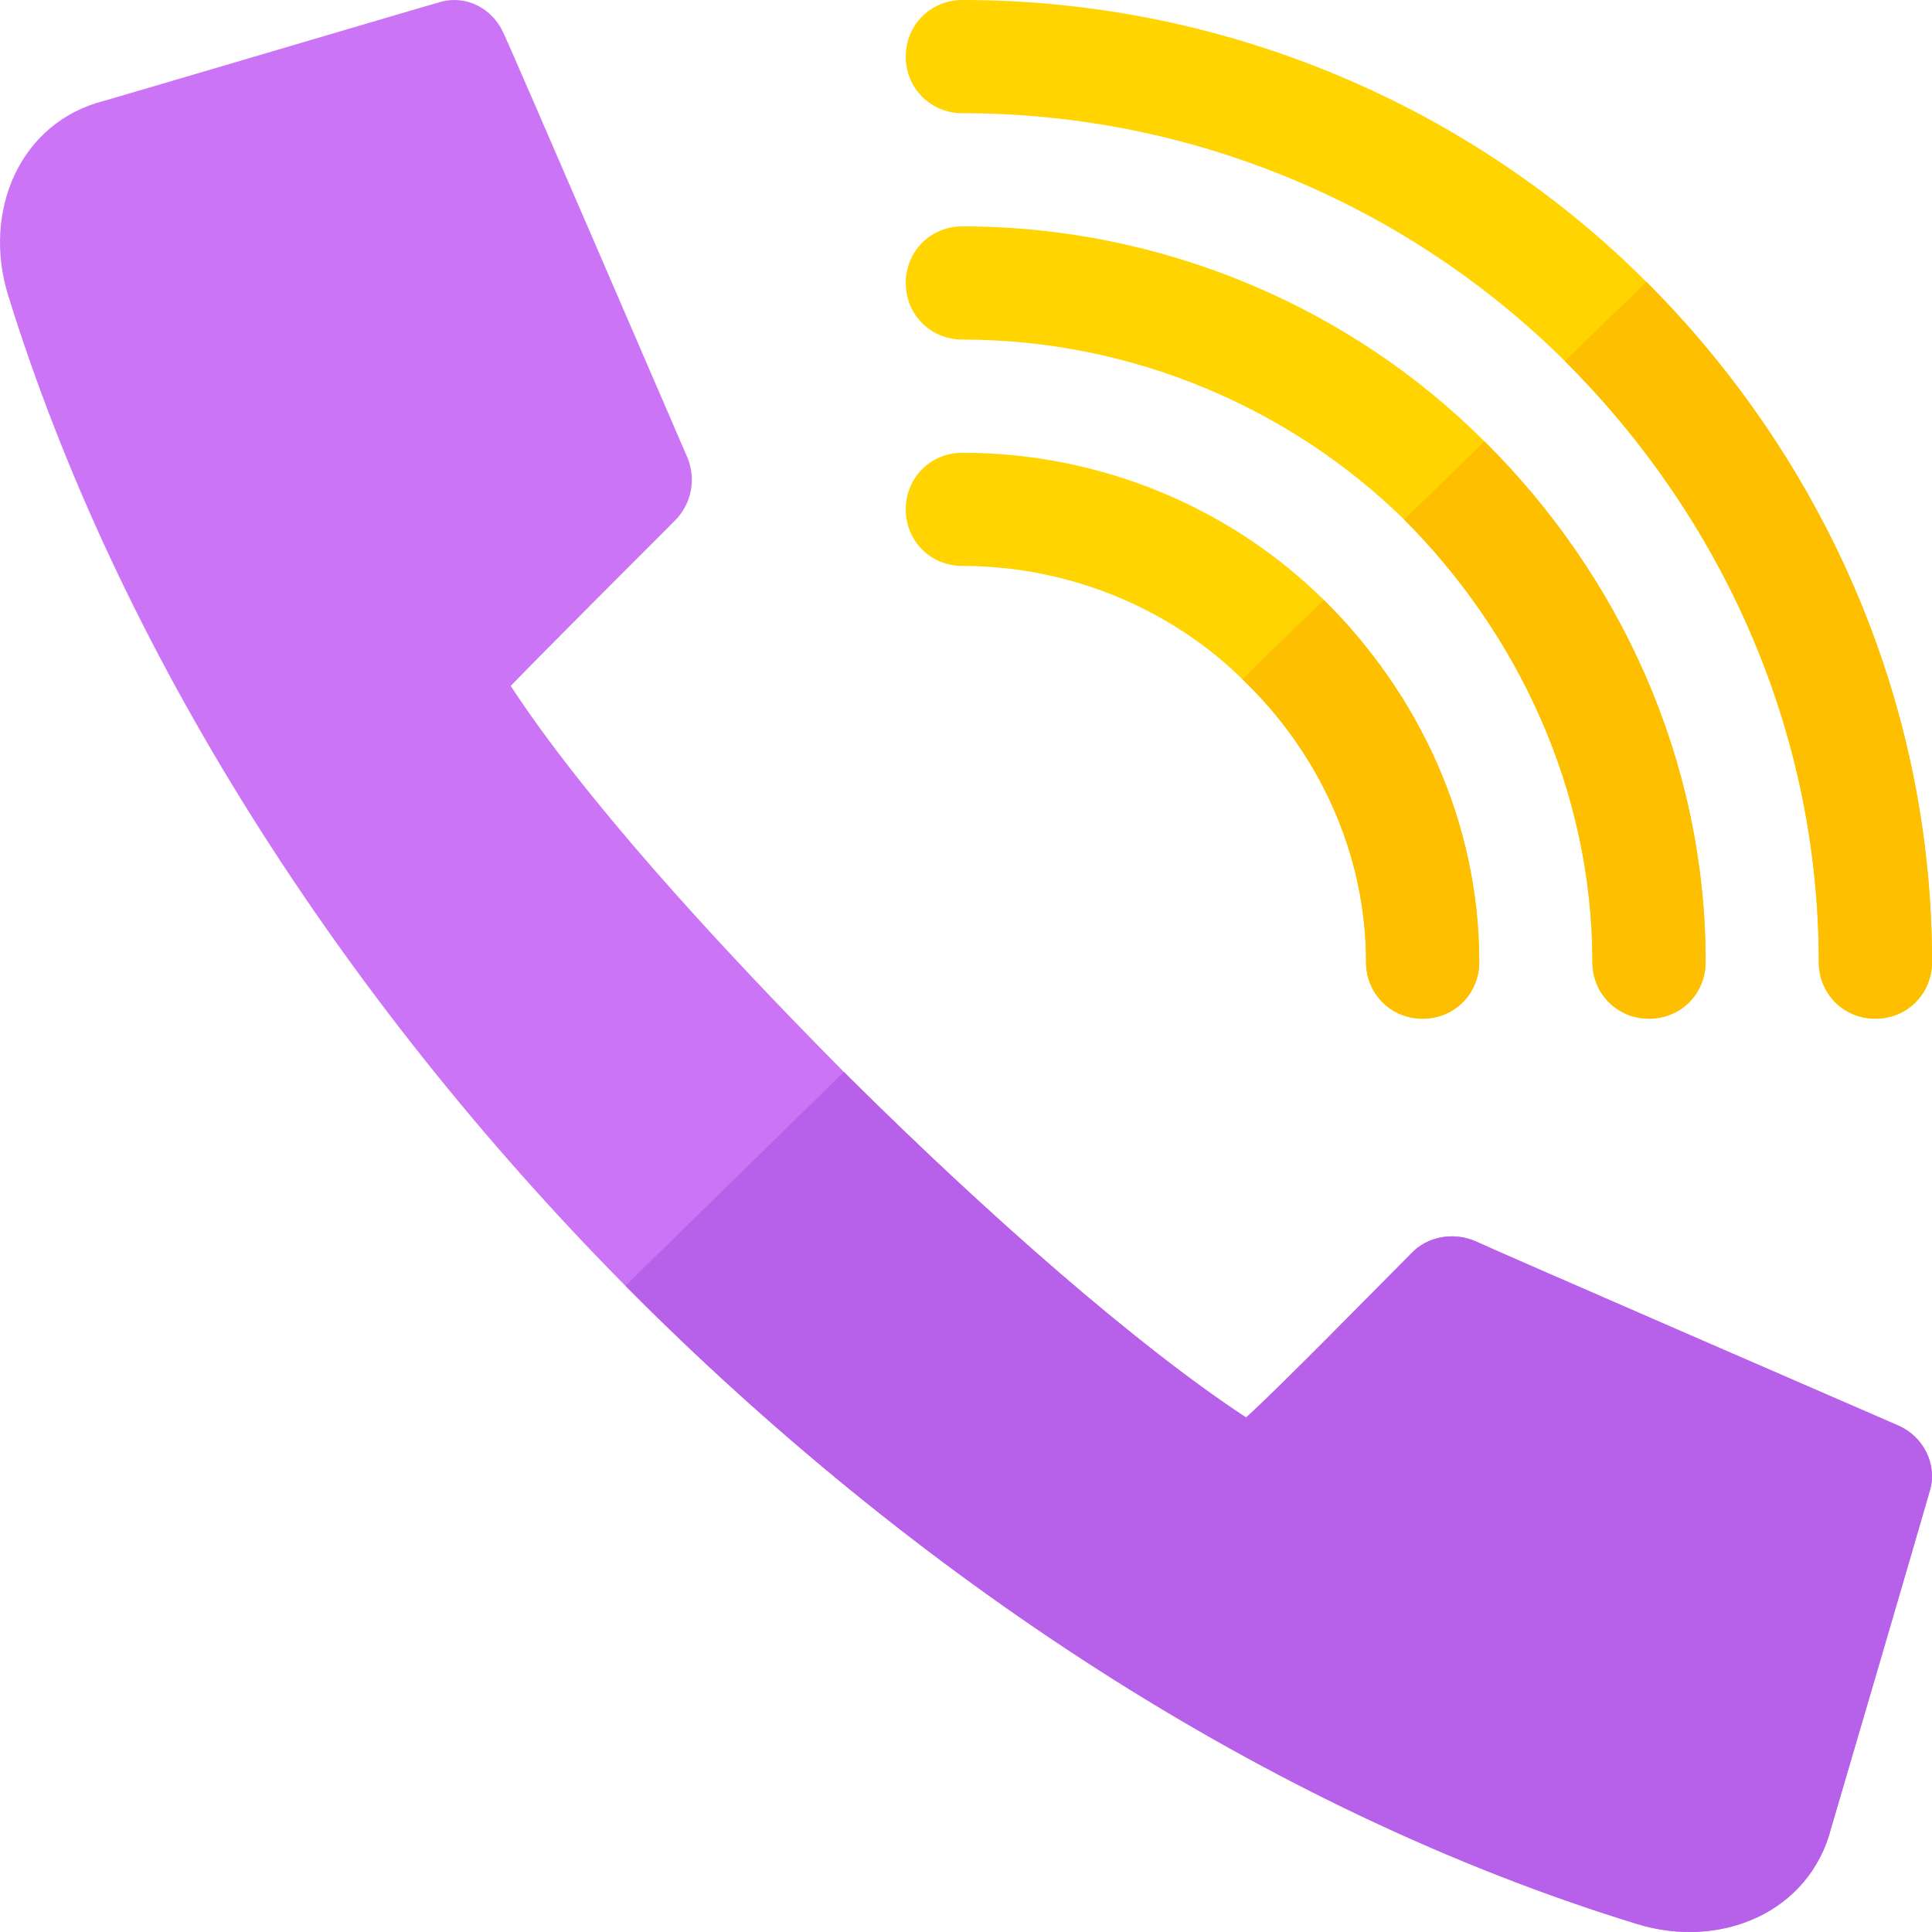 <svg viewBox="0 0 512.001 512" xmlns="http://www.w3.org/2000/svg"><g fill="#ffd400"><path d="m512 254.969c0 8.398-6.598 15-15 15-8.398 0-14.996-6.602-14.996-15 0-62.094-26.199-118.184-66.992-158.98l-.301-.301c-40.793-40.496-97.586-65.691-159.68-65.691-8.398 0-14.996-6.598-14.996-14.996 0-8.402 6.598-15 14.996-15 70.191 0 135.082 28.496 181.277 74.691 46.195 46.191 75.691 110.086 75.691 180.277zm0 0"/><path d="m452.008 254.969c0 8.398-6.598 15-15 15-8.398 0-14.996-6.602-14.996-15 0-45.594-19.898-87.289-49.895-117.285-29.996-29.395-71.793-47.695-117.086-47.695-8.398 0-14.996-6.598-14.996-14.996 0-8.402 6.598-15 14.996-15 53.691 0 103.285 21.898 138.383 56.992 35.695 35.395 58.594 84.289 58.594 137.984zm0 0"/><path d="m392.016 254.969c0 8.398-6.598 15-15 15-8.398 0-14.996-6.602-14.996-15 0-29.398-13-56.094-32.797-74.992-18.898-18.598-45.695-29.996-74.191-29.996-8.398 0-14.996-6.598-14.996-14.996 0-8.402 6.598-15 14.996-15 36.895 0 71.191 14.699 95.789 38.996 24.895 24.598 41.195 58.492 41.195 95.988zm0 0"/></g><path d="m503 377.754s-109.184-47.395-112.184-48.895c-5.699-2.398-12.602-1.199-16.801 3.301-7.797 7.797-35.395 35.996-43.793 43.492-28.797-18.895-68.191-53.492-104.488-89.488l-2.102-2.098c-35.094-35.398-69.09-72.891-88.285-102.289 7.797-8.098 35.695-35.992 43.492-43.793 4.5-4.5 5.699-11.098 3.301-16.797 0 0-47.094-109.188-48.594-112.188-3-6.898-10.199-10.5-17.098-8.402-.301 0-85.488 25.199-88.789 26.102-22.5 5.695-32.395 29.395-25.496 51.59 29.094 93.891 87.988 185.98 163.578 262.469 75.59 76.191 169.277 138.785 267.969 169.078 22.195 6.898 45.891-3 51.59-25.496 1.801-6 25.199-85.887 26.098-89.188 2.102-6.902-1.5-14.398-8.398-17.398zm0 0" fill="#cb75f6"/><path d="m362.02 254.969c0-29.398-13-56.094-32.797-74.992l21.598-20.996c24.895 24.598 41.195 58.492 41.195 95.988 0 8.398-6.598 15-15 15-8.398 0-14.996-6.602-14.996-15zm0 0" fill="#fdbf00"/><path d="m422.012 254.969c0-45.594-19.898-87.289-49.895-117.285l21.297-20.699c35.695 35.395 58.594 84.289 58.594 137.984 0 8.398-6.598 15-15 15-8.398 0-14.996-6.602-14.996-15zm0 0" fill="#fdbf00"/><path d="m415.012 95.988-.301-.301 21.598-20.996c46.195 46.191 75.691 110.086 75.691 180.277 0 8.398-6.598 15-14.996 15-8.402 0-15-6.602-15-15 0-62.094-26.199-118.184-66.992-158.98zm0 0" fill="#fdbf00"/><path d="m511.398 395.152c-.898 3.301-24.297 83.191-26.098 89.188-5.699 22.496-29.395 32.398-51.59 25.496-98.691-30.293-192.379-92.887-267.969-169.078l57.891-56.691 2.102 2.098c36.297 35.996 75.691 70.594 104.488 89.488 8.398-7.496 35.996-35.695 43.793-43.492 4.199-4.5 11.102-5.699 16.801-3.301 2.996 1.5 112.184 48.895 112.184 48.895 6.898 3 10.5 10.496 8.398 17.398zm0 0" fill="#b760ea"/></svg>